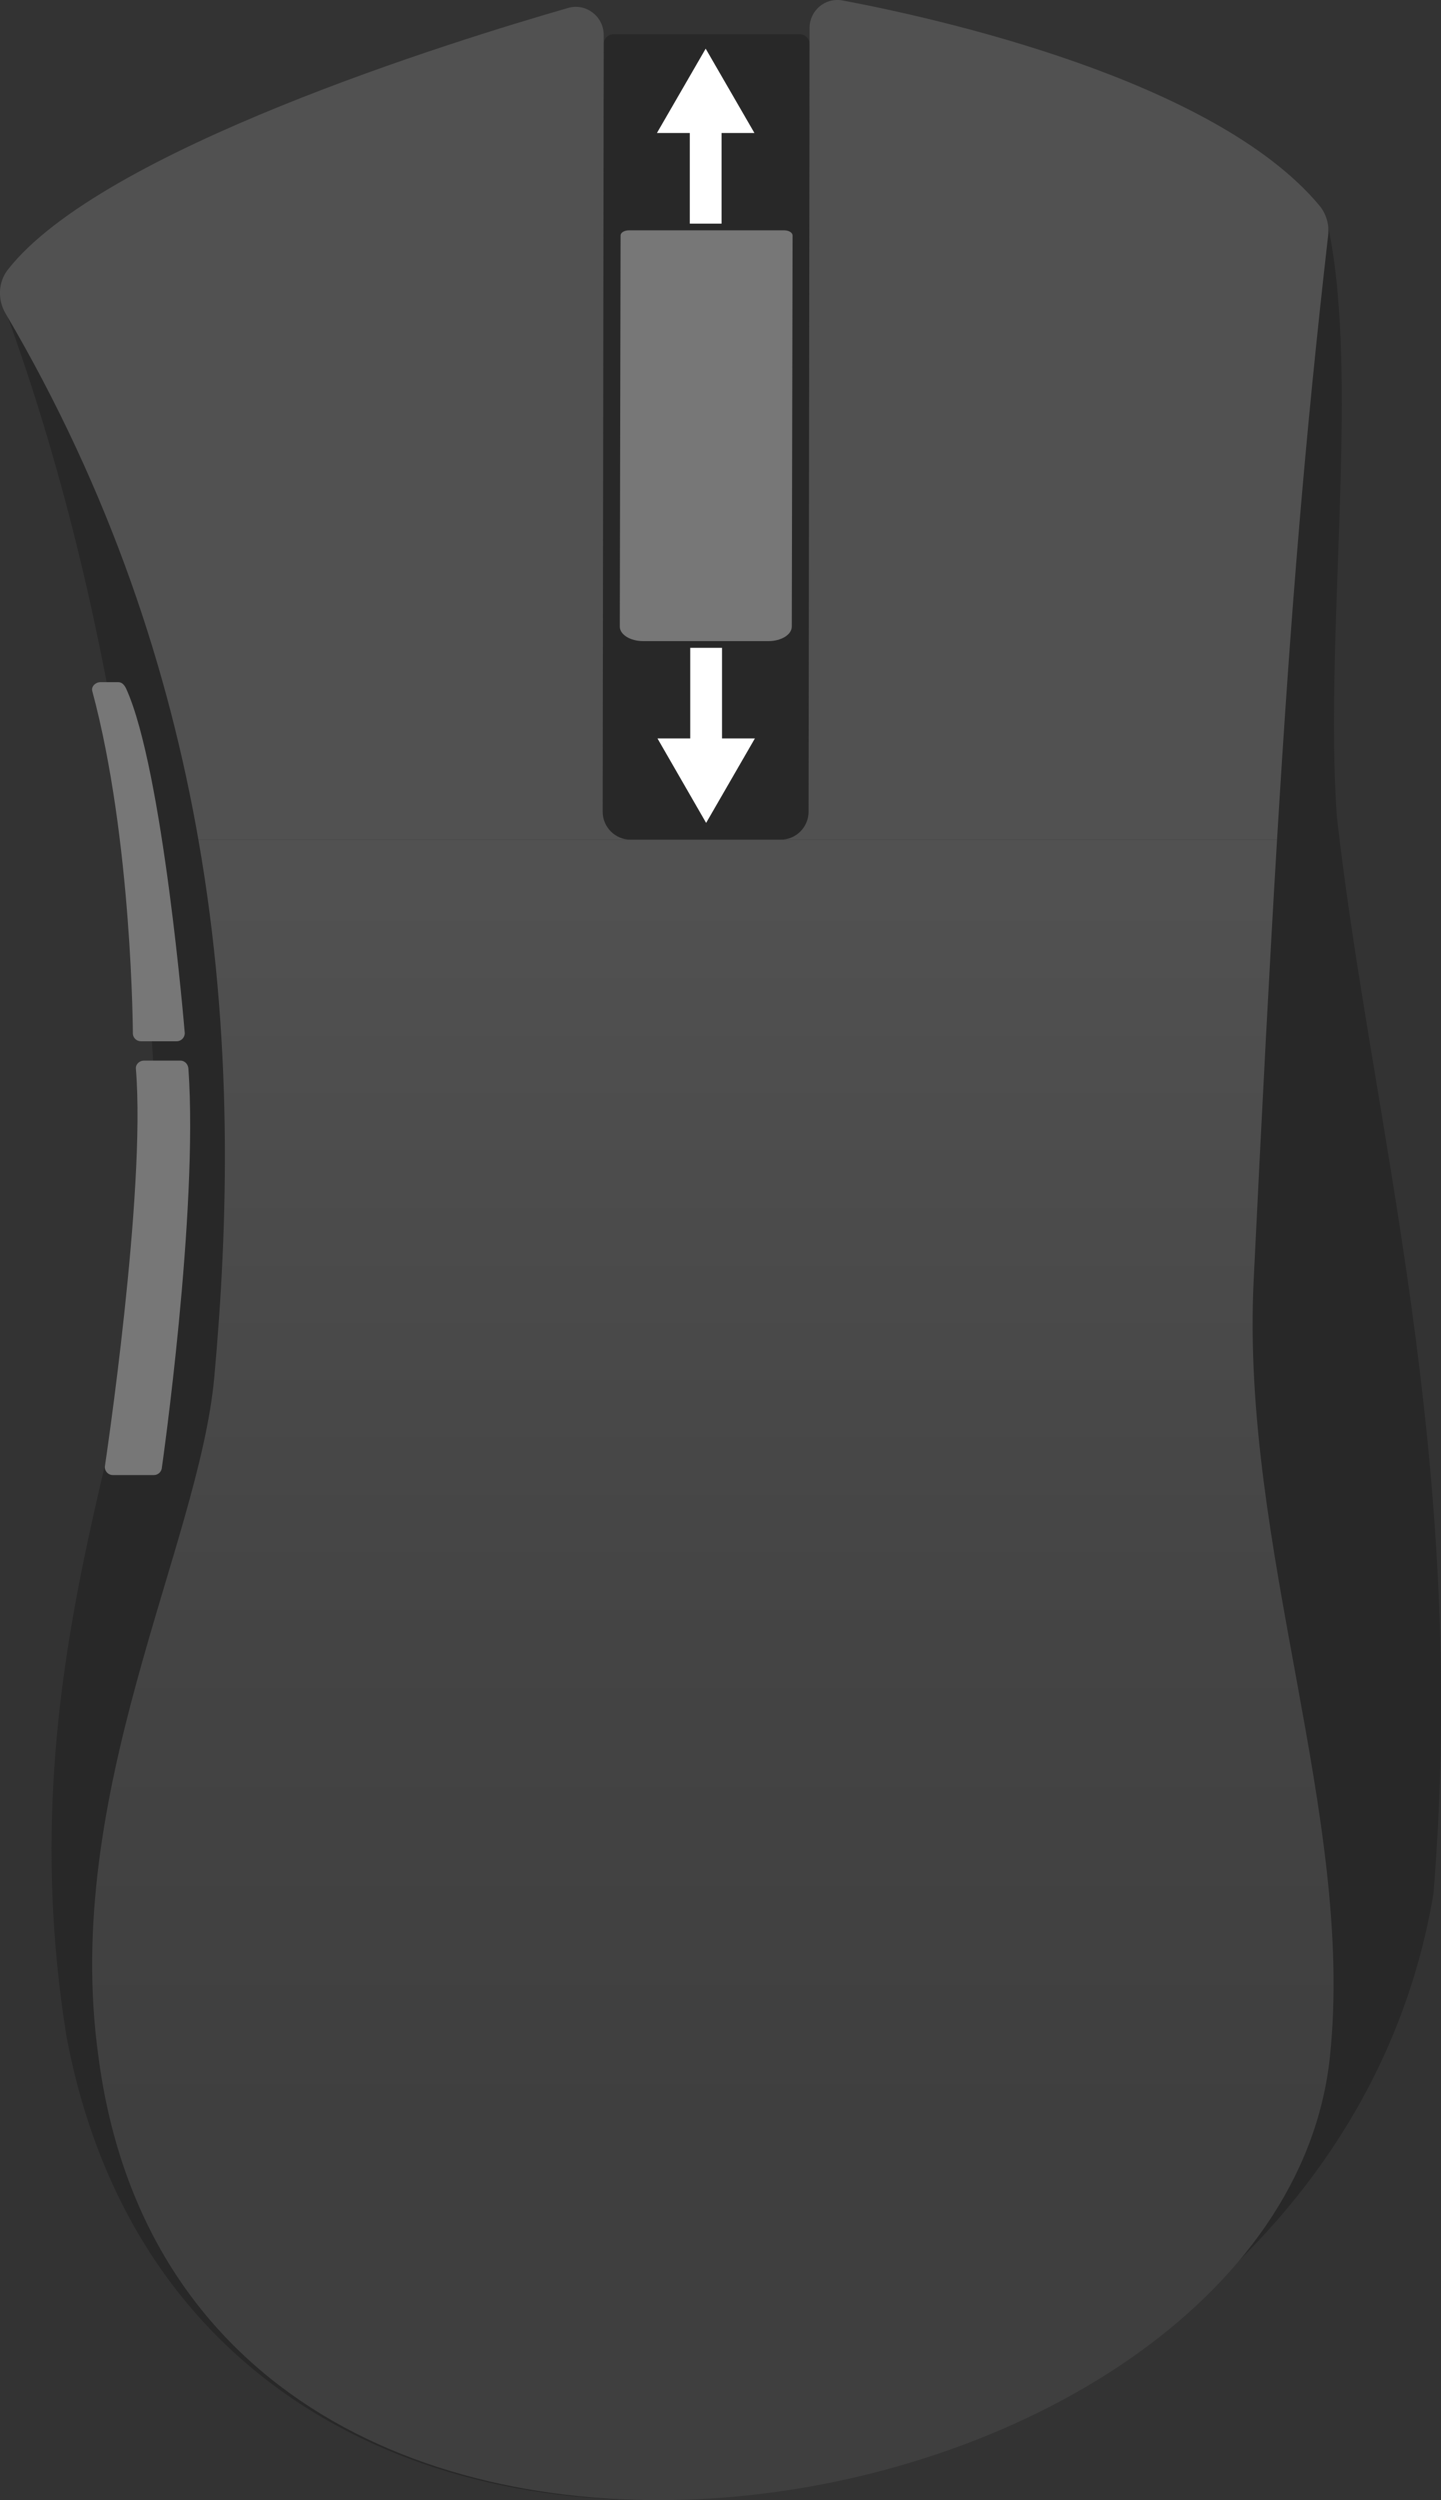 <?xml version="1.0" encoding="UTF-8" standalone="no"?>
<svg class="mouse-svg" version="1.1" xmlns="http://www.w3.org/2000/svg" xmlns:xlink="http://www.w3.org/1999/xlink" x="0px" y="0px" viewBox="0 0 128.85 223.49" >
<rect x="0" y="0" width="128.85" height="223.49" fill="#333333" stroke="none"/>
<style type="text/css">
    .st-0{fill:#282828;}
    .st-1{fill:url(#SVGID_1_);}
    .st-2{fill:#515151;}
    .st-3{fill:#777777;}
    .st-4{fill:#FFFFFF;}
</style>
    <path class="st-0" d="M118.78,20.35c2.82,13.53-0.37,36.38,0.75,52.55c3.04,27.31,11.82,57.18,8.65,96.35 c-10.06,60.35-109.94,78.18-122.24,12.76c-5.53-34.47,7.94-57.78,8-77.18C14,84.72,10.24,53.65,0,26.47 C71.41,2.47,45.36,3.71,118.78,20.35z"/>
    <path class="st-0" d="M71.51,3.06c0.49,0,0.88,0.4,0.88,0.9L72.3,72.51c0,1.41-1.12,2.55-2.5,2.55H56.39c-1.38,0-2.5-1.14-2.5-2.55 l0.09-68.55c0-0.5,0.39-0.9,0.88-0.9H71.51z"/>
    <linearGradient id="SVGID_1_" gradientUnits="userSpaceOnUse" x1="63.747" y1="79.75" x2="63.747" y2="190.752">
        <stop  offset="0" style="stop-color:#515151"/>
        <stop  offset="0.601" style="stop-color:#444444"/>
        <stop  offset="1" style="stop-color:#3F3F3F"/>
    </linearGradient>
    <path class="st-1" d="M118.92,183.83c-4.59,43.89-102.12,61.17-110.12,0c-3.29-23.53,8.98-45.61,10.36-60.71 c1.25-13.77,1.7-30.28-1.42-48.06h96.45c-0.68,11.28-1.34,24.01-2.09,39.35C110.92,138.38,121.17,162.31,118.92,183.83z"/>
    <path class="st-2" d="M56.39,75.06H17.74C15.11,60.01,9.92,44.04,0.5,28.03c-0.72-1.23-0.68-2.78,0.19-3.91 C9.05,13.4,40.62,3.64,50.8,0.71c1.59-0.46,3.18,0.75,3.18,2.41v1.47l-0.09,67.97C53.89,73.94,55.01,75.06,56.39,75.06z"/>
    <path class="st-2" d="M118.76,21.03c-2.05,17.91-3.34,33.6-4.57,54.03H69.8c1.38,0,2.5-1.12,2.5-2.5l0.09-67.97V2.5 c0-1.57,1.41-2.75,2.95-2.46c8.54,1.61,33.2,7.09,42.61,18.3C118.58,19.08,118.87,20.06,118.76,21.03z"/>
    <path class="st-3" d="M70.13,20.59c0.41,0,0.74,0.21,0.74,0.46l-0.07,34.96c0,0.72-0.94,1.3-2.09,1.3h-11.2 c-1.15,0-2.09-0.58-2.09-1.3l0.07-34.96c0-0.25,0.33-0.46,0.74-0.46H70.13z"/>
    <path class="st-3" d="M11.29,61.58c3.29,7.25,5.22,30.65,5.22,30.65c0.08,0.44-0.27,0.85-0.71,0.85h-3.2c-0.38,0-0.69-0.29-0.72-0.66 c0,0-0.05-17.35-3.63-30.65c-0.11-0.41,0.3-0.79,0.72-0.79h1.6C10.92,60.97,11.14,61.26,11.29,61.58z"/>
    <path class="st-3" d="M9.37,131.13c0,0,3.7-24.54,2.78-35.6c-0.03-0.4,0.32-0.72,0.72-0.72h3.26c0.41,0,0.7,0.34,0.72,0.74 c0.89,12.81-2.37,35.6-2.37,35.6c-0.01,0.39-0.33,0.71-0.72,0.71h-3.67C9.69,131.86,9.37,131.53,9.37,131.13z"/>
    <polygon class="st-4" points="67.46,11.89 64.52,11.89 64.52,19.99 61.68,19.99 61.68,11.89 58.74,11.89 63.1,4.35 "/>
    <polygon class="st-4" points="58.79,66.01 61.72,66.01 61.72,57.91 64.56,57.91 64.56,66.01 67.5,66.01 63.14,73.56 "/>
</svg>
